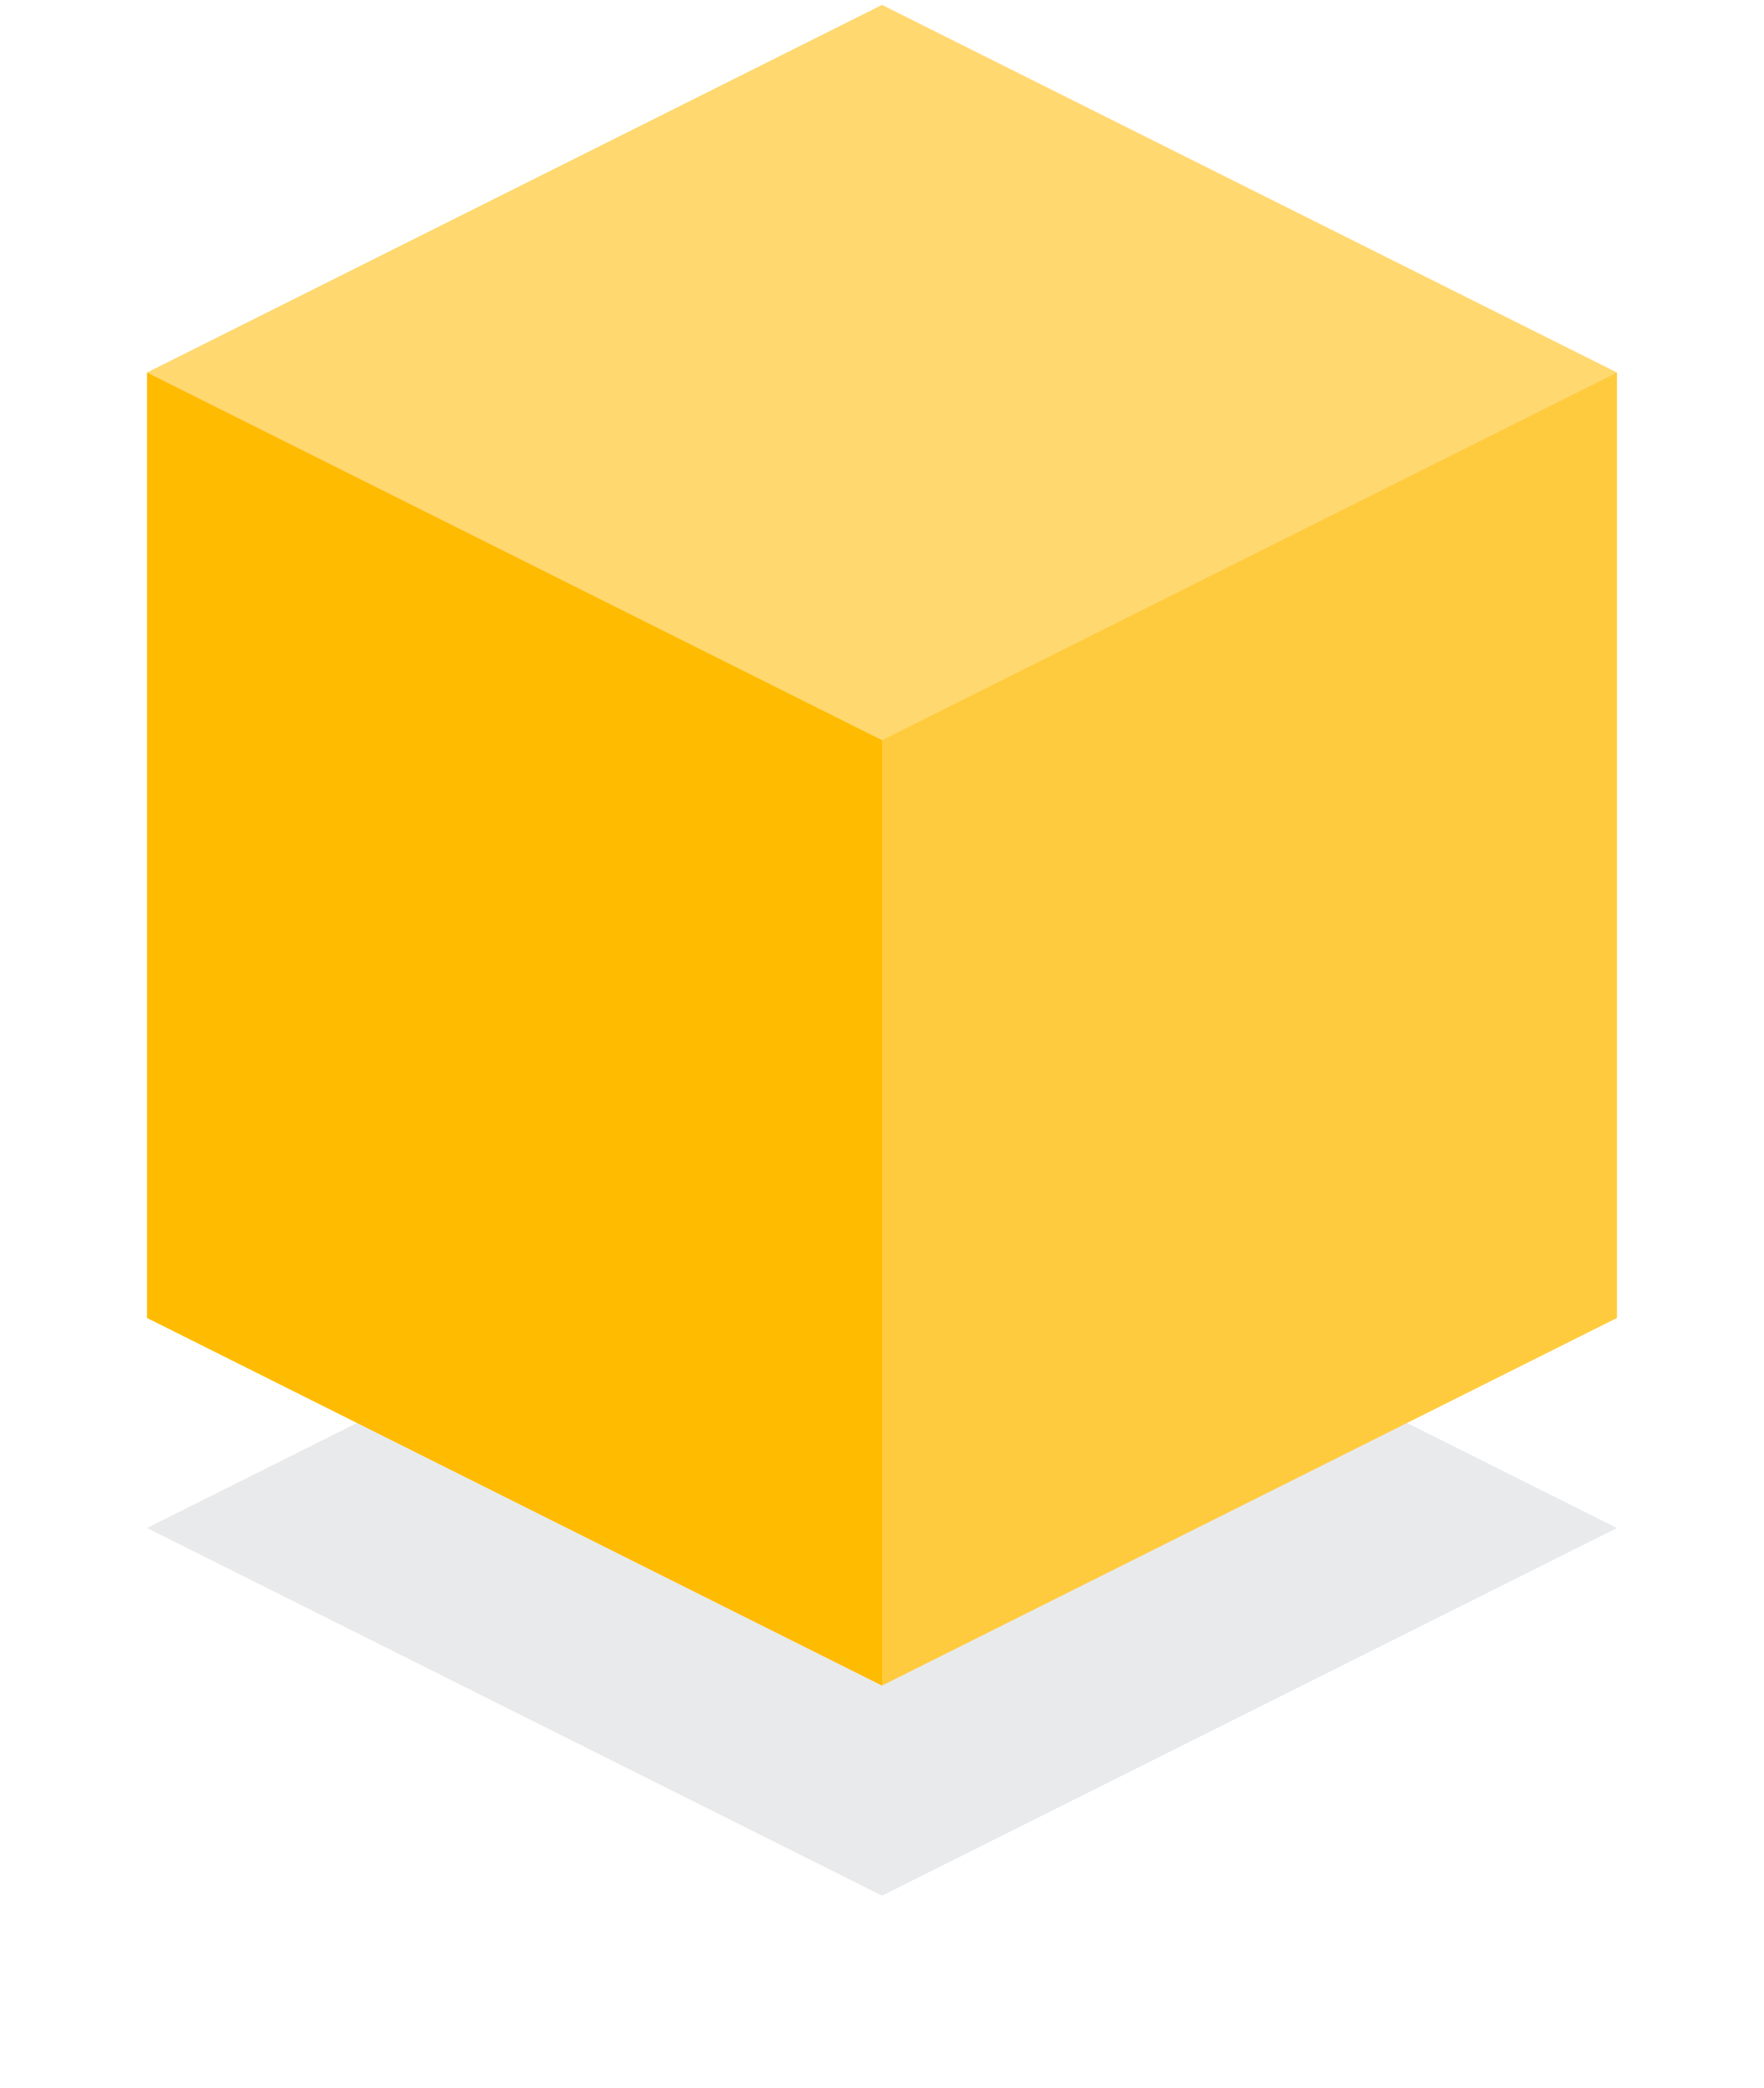 <?xml version="1.0" encoding="UTF-8"?>
<svg width="60px" height="71px" viewBox="0 0 60 71" version="1.1" xmlns="http://www.w3.org/2000/svg" xmlns:xlink="http://www.w3.org/1999/xlink">
    <!-- Generator: Sketch 52.5 (67469) - http://www.bohemiancoding.com/sketch -->
    <title>box copy</title>
    <desc>Created with Sketch.</desc>
    <defs>
        <filter x="-24.0%" y="-48.0%" width="148.0%" height="196.0%" filterUnits="objectBoundingBox" id="filter-1">
            <feGaussianBlur stdDeviation="4" in="SourceGraphic"></feGaussianBlur>
        </filter>
    </defs>
    <g id="Website" stroke="none" stroke-width="1" fill="none" fill-rule="evenodd">
        <g id="resourcesArticle" transform="translate(-76, -186)">
            <g id="TOP" transform="translate(81, 105)">
                <g id="box-copy" transform="translate(0, 81)">
                    <polygon id="Rectangle-11-Copy" fill-opacity="0.1" fill="#233141" filter="url(#filter-1)" points="25 39.452 50 51.952 25 64.452 0 51.952"></polygon>
                    <polygon id="Rectangle-11" fill="#FFD870" points="25 0.167 50 12.667 25 35.167 0 12.667"></polygon>
                    <polygon id="Rectangle-3" fill="#FFBB00" points="0 12.667 25 25.167 25 57.31 0 44.81"></polygon>
                    <polygon id="Rectangle-3-Copy-2" fill="#FFCB3E" transform="translate(37.5, 34.988) scale(-1, 1) translate(-37.5, -34.988) " points="25 12.667 50 25.167 50 57.31 25 44.81"></polygon>
                </g>
            </g>
        </g>
    </g>
</svg>